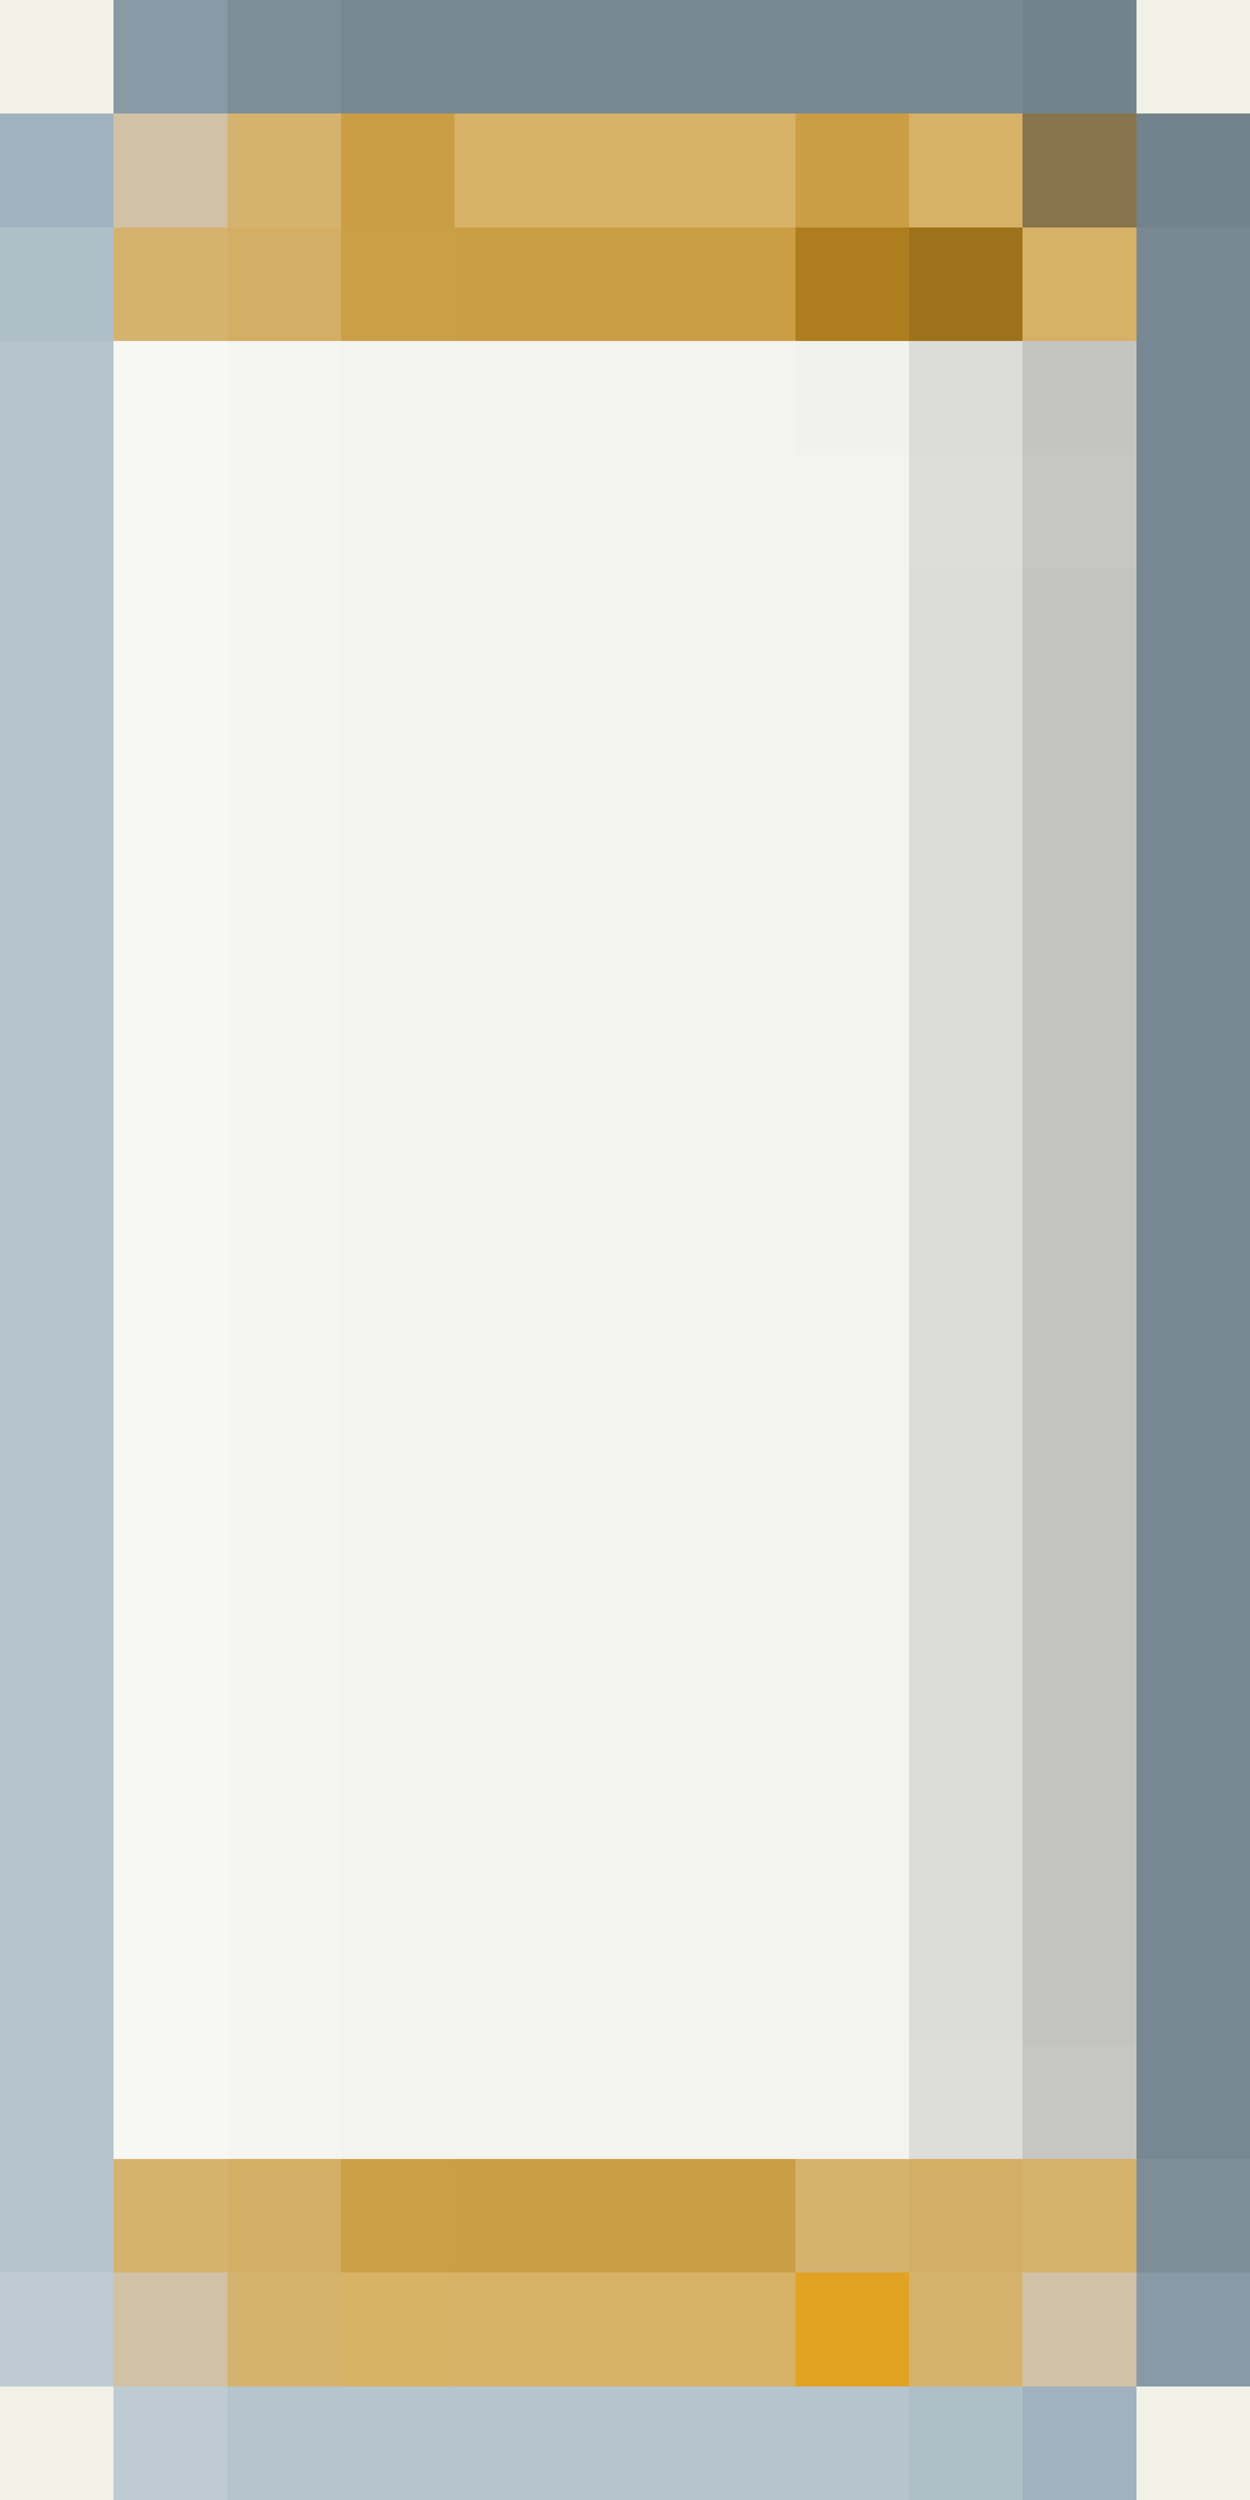 <?xml version="1.0" encoding="utf-8"?>
<svg viewBox="0 -0.5 11 22" shape-rendering="crispEdges" xmlns="http://www.w3.org/2000/svg">
  <rect x="0" y="-0.5" width="11" height="22" fill="#333333" stroke="none"/>
  <path stroke="#f2f1e7" d="M0 0h1M10 0h1M0 21h1M10 21h1"/>
  <path stroke="#879aa6" d="M1 0h1M10 20h1"/>
  <path stroke="#7d8e99" d="M2 0h1M10 19h1"/>
  <path stroke="#778892" d="M3 0h5M10 3h1M10 4h1M10 5h1M10 6h1M10 7h1M10 8h1M10 9h1M10 10h1M10 11h1M10 12h1M10 13h1M10 14h1M10 15h1M10 16h1M10 17h1M10 18h1"/>
  <path stroke="#788993" d="M8 0h1M10 2h1"/>
  <path stroke="#72838d" d="M9 0h1M10 1h1"/>
  <path stroke="#9fb2be" d="M0 1h1M9 21h1"/>
  <path d="M1 1h1M9 20h1" style="stroke: rgb(209, 194, 166);"/>
  <path d="M2 1h1M9 19h1" style="stroke: rgb(213, 179, 110);"/>
  <path d="M3 1h1" style="stroke: rgb(203, 158, 69);"/>
  <path d="M4 1h3M8 1h1M9 2h1" style="stroke: rgb(214, 177, 102);"/>
  <path d="M7 1h1" style="stroke: rgb(203, 158, 69);"/>
  <path d="M9 1h1" style="stroke: rgb(135, 116, 77);"/>
  <path stroke="#afbfc8" d="M0 2h1M8 21h1"/>
  <path d="M1 2h1M7 19h1M8 20h1" style="stroke: rgb(213, 179, 110);"/>
  <path d="M2 2h1M8 19h1" style="paint-order: fill; stroke: rgb(212, 174, 100);"/>
  <path d="M3 2h1" style="stroke: rgb(203, 159, 70);"/>
  <path d="M4 2h3" style="stroke: rgb(203, 158, 69);"/>
  <path d="M7 2h1" style="stroke: rgb(173, 125, 30);"/>
  <path d="M8 2h1" style="stroke: rgb(158, 114, 26);"/>
  <path stroke="#b5c4cd" d="M0 3h1M0 4h1M0 5h1M0 6h1M0 7h1M0 8h1M0 9h1M0 10h1M0 11h1M0 12h1M0 13h1M0 14h1M0 15h1M0 16h1M0 17h1M0 18h1M3 21h5"/>
  <path stroke="#f7f7f4" d="M1 3h1M1 4h1M1 5h1M1 6h1M1 7h1M1 8h1M1 9h1M1 10h1M1 11h1M1 12h1M1 13h1M1 14h1M1 15h1M1 16h1M1 17h1M1 18h1"/>
  <path stroke="#f5f5f2" d="M2 3h1M2 4h1M2 5h1M2 6h1M2 7h1M2 8h1M2 9h1M2 10h1M2 11h1M2 12h1M2 13h1M2 14h1M2 15h1M2 16h1M2 17h1M2 18h1"/>
  <path stroke="#f3f3ef" d="M3 3h4M3 4h5M3 5h5M3 6h5M3 7h5M3 8h5M3 9h5M3 10h5M3 11h5M3 12h5M3 13h5M3 14h5M3 15h5M3 16h5M3 17h5M3 18h5"/>
  <path stroke="#f1f1ed" d="M7 3h1"/>
  <path stroke="#dbdbd8" d="M8 3h1"/>
  <path stroke="#c4c4c1" d="M9 3h1"/>
  <path stroke="#ddddd9" d="M8 4h1M8 18h1"/>
  <path stroke="#c6c6c3" d="M9 4h1M9 18h1"/>
  <path stroke="#dcdcd9" d="M8 5h1M8 6h1M8 7h1M8 8h1M8 9h1M8 10h1M8 11h1M8 12h1M8 13h1M8 14h1M8 15h1M8 16h1M8 17h1"/>
  <path stroke="#c3c3c0" d="M9 5h1M9 6h1M9 7h1M9 8h1M9 9h1M9 10h1M9 11h1M9 12h1M9 13h1M9 14h1M9 15h1M9 16h1M9 17h1"/>
  <path stroke="#b6c5cd" d="M0 19h1M2 21h1"/>
  <path d="M1 19h1M2 20h1" style="stroke: rgb(213, 179, 110);"/>
  <path d="M2 19h1" style="stroke: rgb(212, 174, 100);"/>
  <path d="M3 19h1" style="stroke: rgb(203, 159, 70);"/>
  <path d="M4 19h3" style="stroke: rgb(203, 158, 69);"/>
  <path stroke="#becbd3" d="M0 20h1M1 21h1"/>
  <path d="M1 20h1" style="stroke: rgb(209, 194, 166);"/>
  <path d="M3 20h1" style="stroke: rgb(216, 178, 101);"/>
  <path d="M4 20h3" style="stroke: rgb(214, 177, 102);"/>
  <path d="M7 20h1" style="stroke: rgb(226, 162, 35);"/>
</svg>